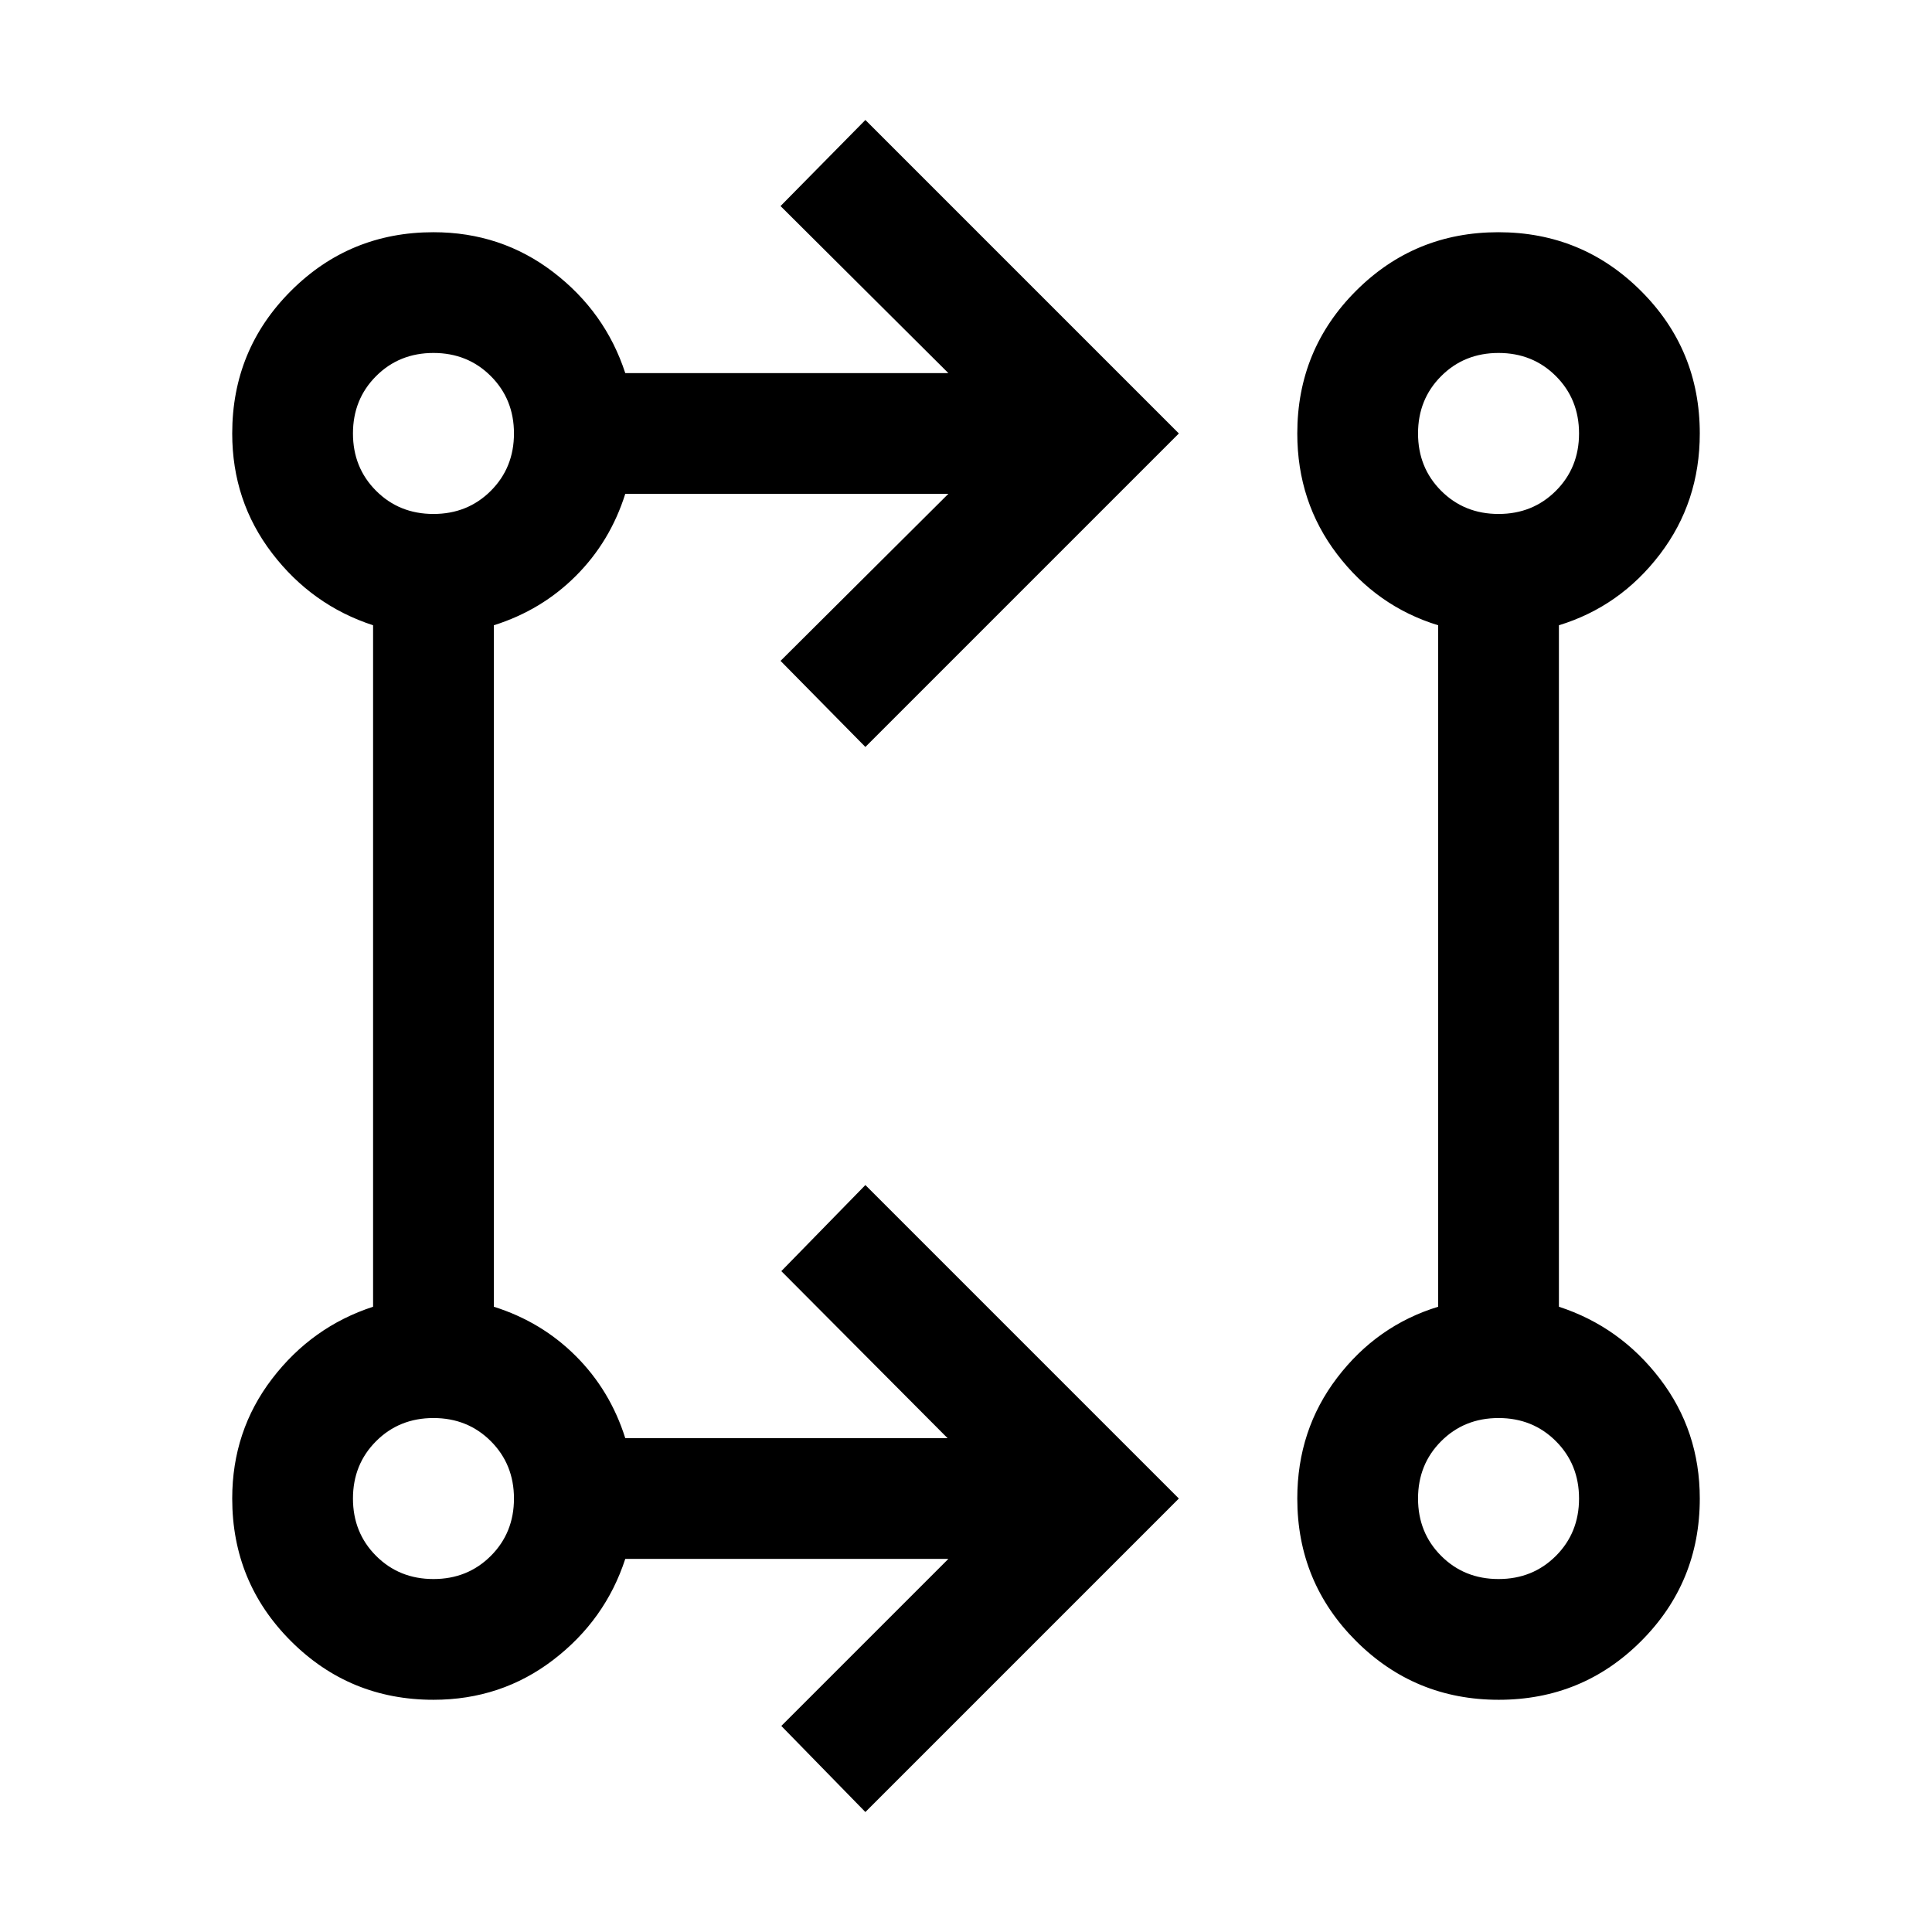 <svg xmlns="http://www.w3.org/2000/svg" height="24" viewBox="0 -960 960 960" width="24"><path d="m430-59.618-41.768-42.768 83.001-83H310.692q-9.923 30.384-35.807 50.191-25.884 19.808-59.499 19.808-41.666 0-70.833-29.166-29.166-29.167-29.166-70.833 0-33.615 19.808-59.499 19.807-25.884 50.191-35.807v-338.616q-30.384-9.923-50.191-35.807-19.808-25.884-19.808-59.499 0-41.666 29.166-70.833 29.167-29.166 70.833-29.166 33.615 0 59.499 19.808 25.884 19.807 35.807 50.191h160.541l-83.386-83L430-900.382l155.768 155.768L430-588.846l-42.153-42.768 83.386-83.001H310.692q-7.461 23.692-24.538 40.769-17.077 17.077-40.769 24.538v338.616q23.692 7.461 40.769 24.538 17.077 17.077 24.538 40.769h160.156l-82.616-83.001L430-371.154l155.768 155.768L430-59.618Zm314.705-55.769q-41.629 0-70.859-29.166-29.23-29.167-29.23-70.833 0-34.059 19.807-60.029 19.808-25.97 50.192-35.277v-338.616q-30.384-9.307-50.192-35.277-19.807-25.97-19.807-60.029 0-41.666 29.14-70.833 29.139-29.166 70.768-29.166 41.628 0 70.858 29.166 29.231 29.167 29.231 70.833 0 34.059-19.808 60.029-19.807 25.97-50.191 35.277v338.616q30.384 9.923 50.191 35.807 19.808 25.884 19.808 59.499 0 41.666-29.14 70.833-29.14 29.166-70.768 29.166Zm-529.319-59.999q17 0 28.5-11.5t11.5-28.5q0-17-11.5-28.5t-28.5-11.5q-17 0-28.5 11.5t-11.5 28.5q0 17 11.5 28.5t28.5 11.5Zm529.228 0q17 0 28.5-11.5t11.5-28.5q0-17-11.5-28.5t-28.5-11.5q-17 0-28.5 11.5t-11.5 28.5q0 17 11.5 28.5t28.5 11.5ZM215.386-704.614q17 0 28.5-11.5t11.5-28.5q0-17-11.5-28.5t-28.5-11.5q-17 0-28.5 11.5t-11.5 28.5q0 17 11.5 28.5t28.5 11.5Zm529.228 0q17 0 28.5-11.5t11.5-28.5q0-17-11.5-28.5t-28.5-11.5q-17 0-28.5 11.5t-11.5 28.5q0 17 11.5 28.5t28.5 11.5ZM215.386-215.386Zm529.228 0ZM215.386-744.614Zm529.228 0Z"/></svg>